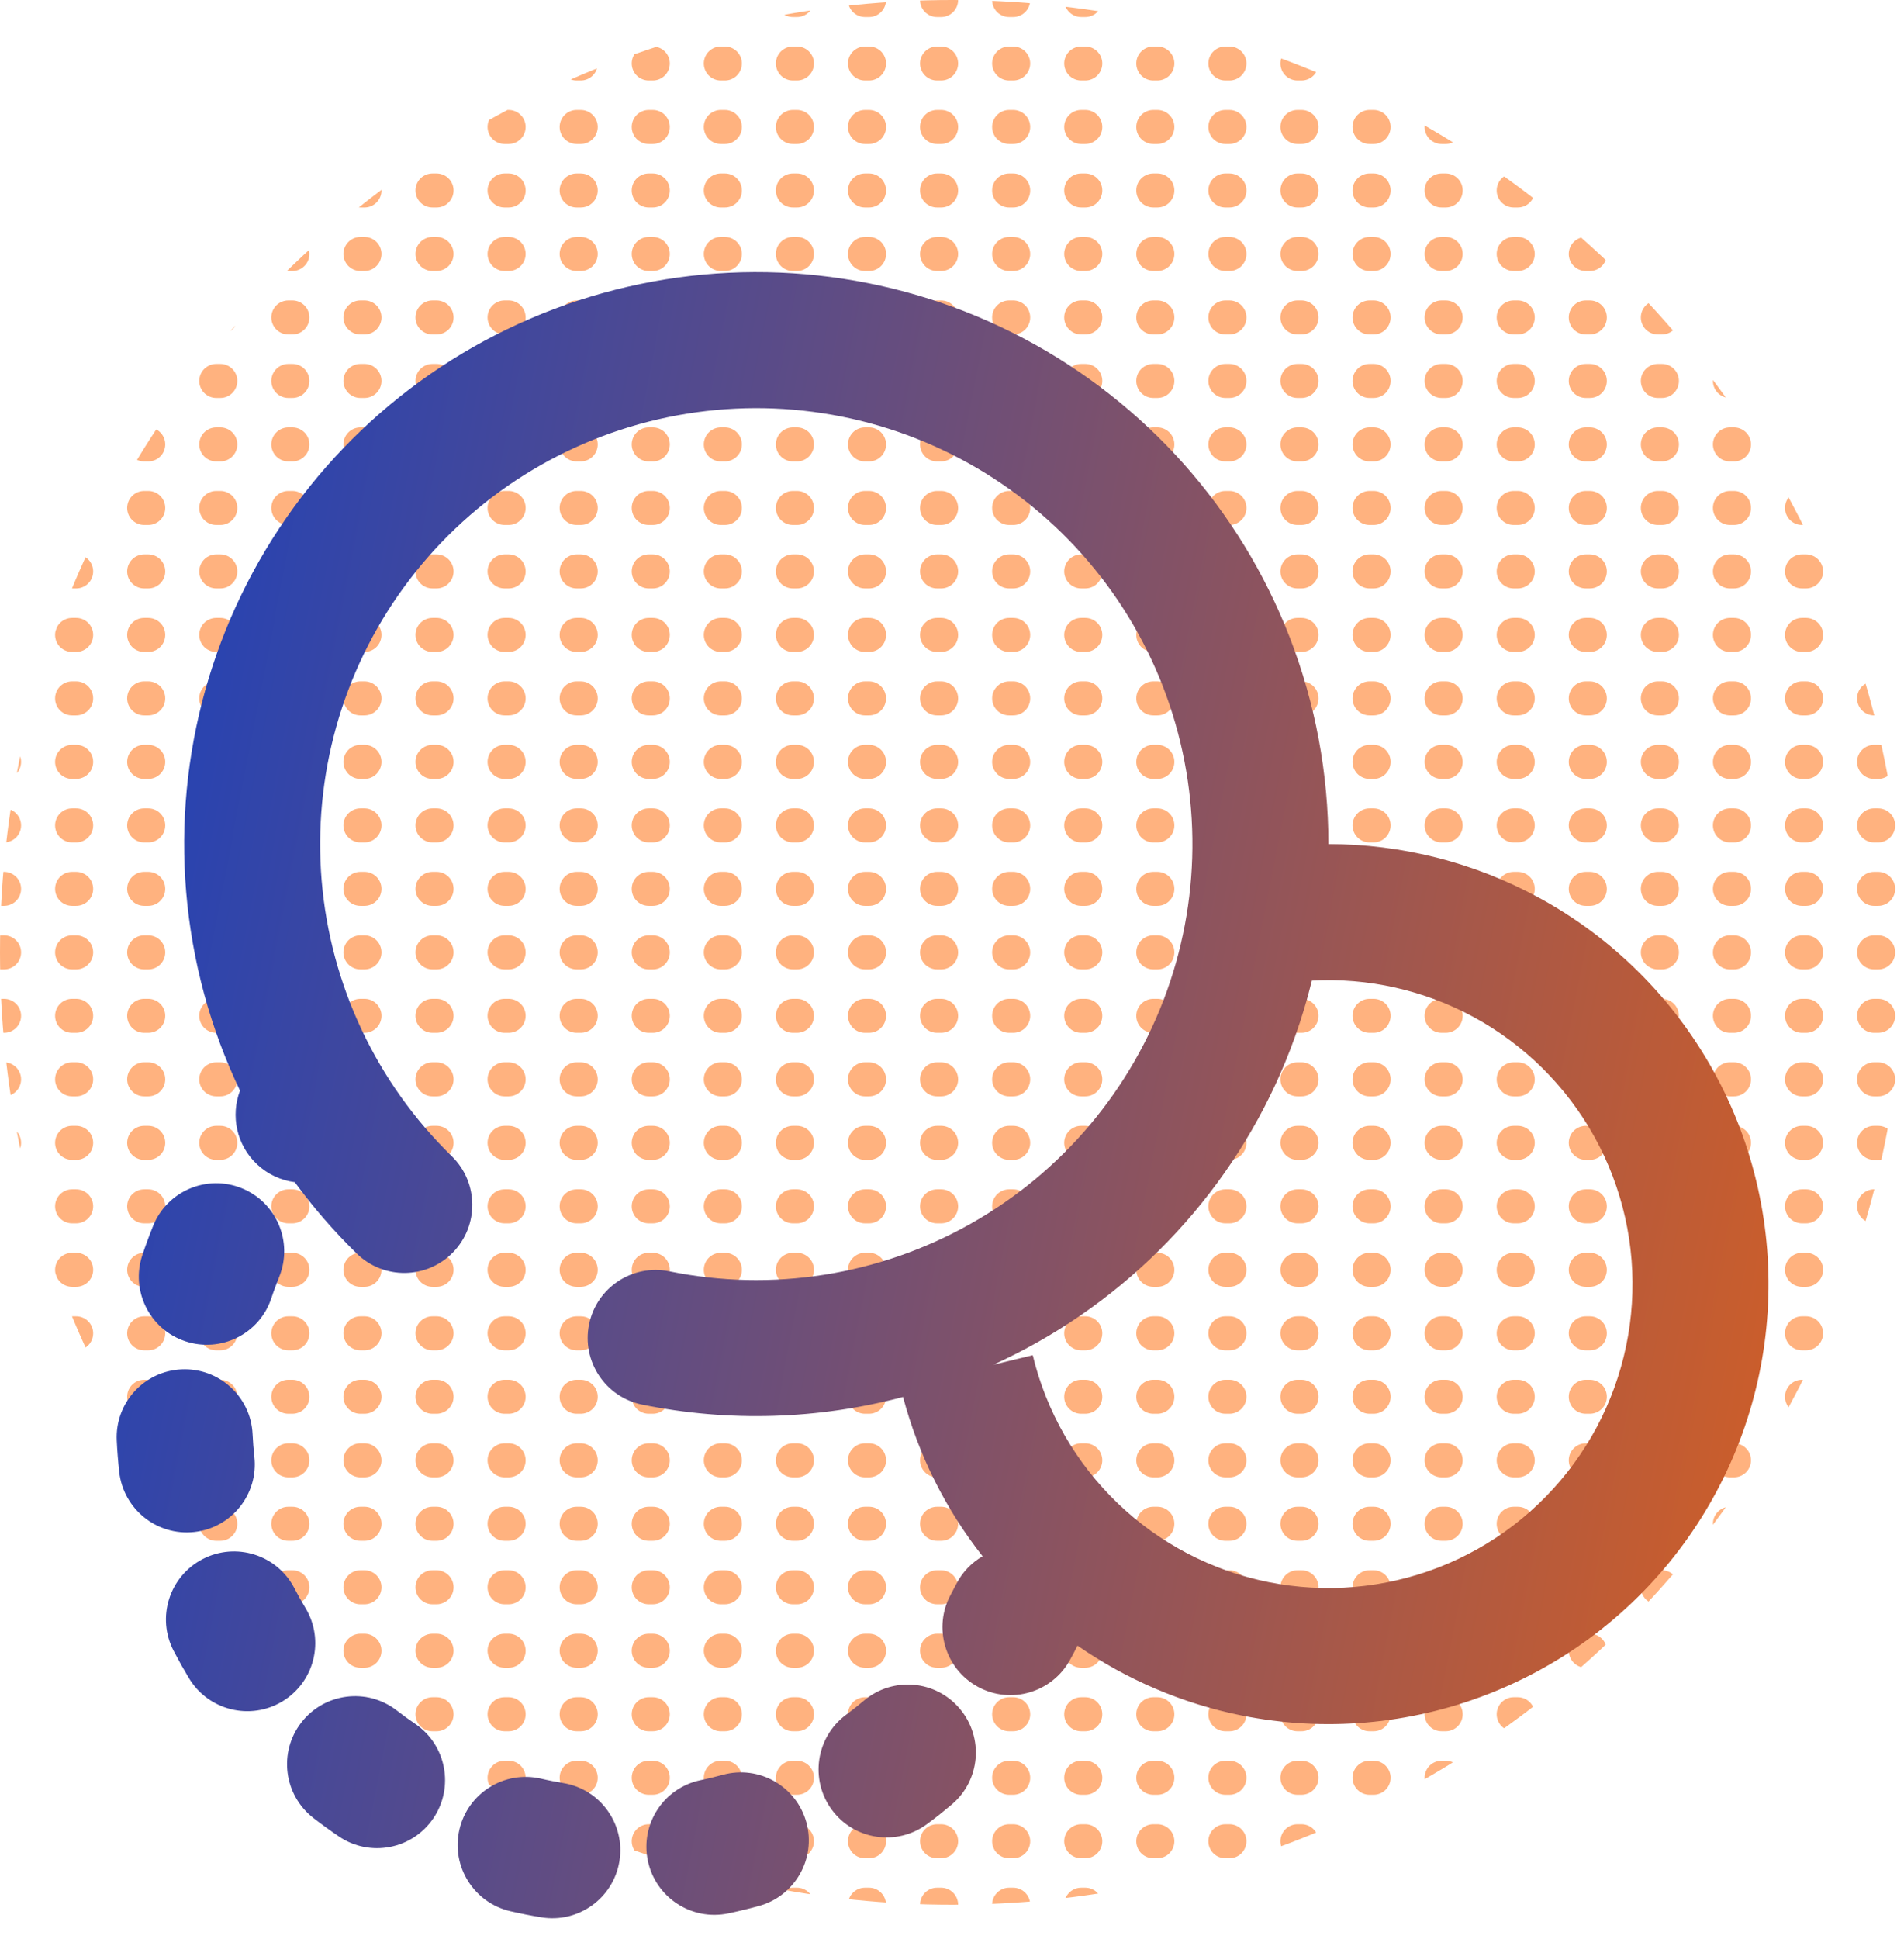 <svg width="56" height="57" viewBox="0 0 56 57" fill="none" xmlns="http://www.w3.org/2000/svg">
<g opacity="0.5">
<g clip-path="url(#clip0_1050_13173)">
<path d="M0 0H56" stroke="url(#paint0_linear_1050_13173)" stroke-linecap="round" stroke-linejoin="round" stroke-dasharray="0.12 2"/>
<path d="M0 1.866H56" stroke="url(#paint1_linear_1050_13173)" stroke-linecap="round" stroke-linejoin="round" stroke-dasharray="0.12 2"/>
<path d="M0 3.733H56" stroke="url(#paint2_linear_1050_13173)" stroke-linecap="round" stroke-linejoin="round" stroke-dasharray="0.12 2"/>
<path d="M0 5.6H56" stroke="url(#paint3_linear_1050_13173)" stroke-linecap="round" stroke-linejoin="round" stroke-dasharray="0.12 2"/>
<path d="M0 7.467H56" stroke="url(#paint4_linear_1050_13173)" stroke-linecap="round" stroke-linejoin="round" stroke-dasharray="0.12 2"/>
<path d="M0 9.333H56" stroke="url(#paint5_linear_1050_13173)" stroke-linecap="round" stroke-linejoin="round" stroke-dasharray="0.12 2"/>
<path d="M0 11.2H56" stroke="url(#paint6_linear_1050_13173)" stroke-linecap="round" stroke-linejoin="round" stroke-dasharray="0.12 2"/>
<path d="M0 13.066H56" stroke="url(#paint7_linear_1050_13173)" stroke-linecap="round" stroke-linejoin="round" stroke-dasharray="0.12 2"/>
<path d="M0 14.934H56" stroke="url(#paint8_linear_1050_13173)" stroke-linecap="round" stroke-linejoin="round" stroke-dasharray="0.12 2"/>
<path d="M0 16.8H56" stroke="url(#paint9_linear_1050_13173)" stroke-linecap="round" stroke-linejoin="round" stroke-dasharray="0.12 2"/>
<path d="M0 18.667H56" stroke="url(#paint10_linear_1050_13173)" stroke-linecap="round" stroke-linejoin="round" stroke-dasharray="0.12 2"/>
<path d="M0 20.533H56" stroke="url(#paint11_linear_1050_13173)" stroke-linecap="round" stroke-linejoin="round" stroke-dasharray="0.12 2"/>
<path d="M0 22.4H56" stroke="url(#paint12_linear_1050_13173)" stroke-linecap="round" stroke-linejoin="round" stroke-dasharray="0.12 2"/>
<path d="M0 24.267H56" stroke="url(#paint13_linear_1050_13173)" stroke-linecap="round" stroke-linejoin="round" stroke-dasharray="0.12 2"/>
<path d="M0 26.133H56" stroke="url(#paint14_linear_1050_13173)" stroke-linecap="round" stroke-linejoin="round" stroke-dasharray="0.12 2"/>
<path d="M0 28H56" stroke="url(#paint15_linear_1050_13173)" stroke-linecap="round" stroke-linejoin="round" stroke-dasharray="0.12 2"/>
<path d="M0 29.866H56" stroke="url(#paint16_linear_1050_13173)" stroke-linecap="round" stroke-linejoin="round" stroke-dasharray="0.12 2"/>
<path d="M0 31.733H56" stroke="url(#paint17_linear_1050_13173)" stroke-linecap="round" stroke-linejoin="round" stroke-dasharray="0.12 2"/>
<path d="M0 33.6H56" stroke="url(#paint18_linear_1050_13173)" stroke-linecap="round" stroke-linejoin="round" stroke-dasharray="0.12 2"/>
<path d="M0 35.467H56" stroke="url(#paint19_linear_1050_13173)" stroke-linecap="round" stroke-linejoin="round" stroke-dasharray="0.12 2"/>
<path d="M0 37.333H56" stroke="url(#paint20_linear_1050_13173)" stroke-linecap="round" stroke-linejoin="round" stroke-dasharray="0.12 2"/>
<path d="M0 39.2H56" stroke="url(#paint21_linear_1050_13173)" stroke-linecap="round" stroke-linejoin="round" stroke-dasharray="0.12 2"/>
<path d="M0 41.066H56" stroke="url(#paint22_linear_1050_13173)" stroke-linecap="round" stroke-linejoin="round" stroke-dasharray="0.12 2"/>
<path d="M0 42.934H56" stroke="url(#paint23_linear_1050_13173)" stroke-linecap="round" stroke-linejoin="round" stroke-dasharray="0.12 2"/>
<path d="M0 44.8H56" stroke="url(#paint24_linear_1050_13173)" stroke-linecap="round" stroke-linejoin="round" stroke-dasharray="0.12 2"/>
<path d="M0 46.667H56" stroke="url(#paint25_linear_1050_13173)" stroke-linecap="round" stroke-linejoin="round" stroke-dasharray="0.12 2"/>
<path d="M0 48.533H56" stroke="url(#paint26_linear_1050_13173)" stroke-linecap="round" stroke-linejoin="round" stroke-dasharray="0.12 2"/>
<path d="M0 50.4H56" stroke="url(#paint27_linear_1050_13173)" stroke-linecap="round" stroke-linejoin="round" stroke-dasharray="0.12 2"/>
<path d="M0 52.267H56" stroke="url(#paint28_linear_1050_13173)" stroke-linecap="round" stroke-linejoin="round" stroke-dasharray="0.12 2"/>
<path d="M0 54.134H56" stroke="url(#paint29_linear_1050_13173)" stroke-linecap="round" stroke-linejoin="round" stroke-dasharray="0.12 2"/>
<path d="M0 56H56" stroke="url(#paint30_linear_1050_13173)" stroke-linecap="round" stroke-linejoin="round" stroke-dasharray="0.12 2"/>
</g>
</g>
<path fill-rule="evenodd" clip-rule="evenodd" d="M28.246 13.49C25.519 12.047 22.363 11.635 19.356 12.329C16.349 13.023 13.694 14.777 11.877 17.268C10.06 19.76 9.203 22.822 9.461 25.893C9.72 28.965 11.078 31.84 13.287 33.993C14.078 34.764 14.094 36.03 13.323 36.821C12.552 37.612 11.286 37.628 10.495 36.858C9.826 36.205 9.216 35.502 8.67 34.757C8.267 34.705 7.877 34.53 7.559 34.231C6.952 33.66 6.781 32.798 7.059 32.065C6.189 30.245 5.648 28.27 5.476 26.229C5.136 22.198 6.261 18.18 8.645 14.911C11.029 11.643 14.512 9.342 18.456 8.432C22.399 7.521 26.539 8.062 30.116 9.954C33.694 11.847 36.468 14.964 37.932 18.736C38.691 20.691 39.071 22.753 39.071 24.817C41.225 24.817 43.351 25.355 45.253 26.388C47.422 27.566 49.209 29.34 50.402 31.5C51.596 33.66 52.146 36.116 51.989 38.578C51.831 41.041 50.973 43.407 49.514 45.397C48.056 47.388 46.058 48.92 43.756 49.813C41.455 50.706 38.946 50.923 36.525 50.438C34.784 50.089 33.14 49.387 31.692 48.383C31.691 48.385 31.69 48.387 31.689 48.389C31.62 48.526 31.548 48.662 31.474 48.797C30.944 49.766 29.729 50.123 28.76 49.593C27.791 49.063 27.435 47.847 27.965 46.878C28.018 46.78 28.071 46.68 28.122 46.58C28.303 46.222 28.577 45.943 28.9 45.755C27.812 44.374 27.014 42.781 26.56 41.072C24.072 41.732 21.446 41.818 18.886 41.297C17.803 41.077 17.105 40.02 17.325 38.938C17.545 37.856 18.601 37.157 19.684 37.377C22.707 37.993 25.852 37.498 28.54 35.984C31.229 34.471 33.28 32.04 34.32 29.138C35.36 26.236 35.318 23.057 34.203 20.183C33.088 17.309 30.973 14.933 28.246 13.49ZM38.086 30.487C38.281 29.942 38.448 29.389 38.585 28.831C40.239 28.741 41.886 29.111 43.343 29.903C44.842 30.717 46.077 31.943 46.901 33.435C47.725 34.926 48.106 36.623 47.997 38.323C47.888 40.024 47.295 41.658 46.288 43.033C45.28 44.408 43.9 45.467 42.309 46.084C40.719 46.701 38.984 46.851 37.312 46.516C35.639 46.181 34.097 45.374 32.868 44.192C31.639 43.01 30.774 41.501 30.375 39.844L29.215 40.124C29.652 39.925 30.082 39.707 30.503 39.47C34.029 37.485 36.721 34.296 38.086 30.487ZM8.213 37.538C8.627 36.514 8.133 35.348 7.109 34.934C6.085 34.52 4.919 35.014 4.505 36.038C4.447 36.18 4.392 36.324 4.339 36.468C4.285 36.613 4.234 36.758 4.186 36.903C3.836 37.951 4.401 39.084 5.449 39.434C6.496 39.784 7.63 39.219 7.98 38.171C8.015 38.064 8.053 37.958 8.092 37.852C8.131 37.747 8.171 37.642 8.213 37.538ZM7.429 42.161C7.376 41.058 6.438 40.207 5.335 40.26C4.232 40.313 3.38 41.251 3.434 42.354C3.441 42.508 3.451 42.661 3.463 42.814C3.475 42.968 3.49 43.121 3.506 43.273C3.628 44.371 4.616 45.163 5.714 45.042C6.812 44.921 7.603 43.932 7.482 42.834C7.47 42.723 7.459 42.611 7.45 42.498C7.441 42.386 7.434 42.274 7.429 42.161ZM8.655 46.688C8.144 45.709 6.936 45.329 5.957 45.84C4.977 46.351 4.597 47.559 5.108 48.538C5.179 48.674 5.252 48.809 5.327 48.944C5.403 49.078 5.48 49.211 5.559 49.342C6.13 50.288 7.359 50.593 8.305 50.023C9.251 49.453 9.555 48.223 8.985 47.277C8.927 47.181 8.871 47.084 8.815 46.986C8.76 46.887 8.707 46.788 8.655 46.688ZM27.99 53.057C28.835 52.345 28.943 51.084 28.231 50.239C27.52 49.394 26.258 49.286 25.413 49.997C25.327 50.07 25.24 50.141 25.151 50.211C25.063 50.281 24.974 50.349 24.883 50.416C23.996 51.075 23.811 52.327 24.469 53.214C25.127 54.101 26.379 54.287 27.266 53.629C27.39 53.538 27.512 53.444 27.633 53.349C27.753 53.253 27.872 53.156 27.99 53.057ZM11.666 50.286C10.792 49.611 9.536 49.772 8.86 50.646C8.185 51.52 8.346 52.776 9.22 53.452C9.341 53.546 9.465 53.638 9.589 53.728C9.714 53.818 9.84 53.907 9.967 53.993C10.881 54.613 12.125 54.375 12.745 53.461C13.365 52.547 13.127 51.303 12.213 50.683C12.12 50.62 12.027 50.555 11.936 50.489C11.845 50.423 11.755 50.355 11.666 50.286ZM22.318 56.038C23.383 55.746 24.009 54.645 23.717 53.58C23.424 52.515 22.324 51.888 21.259 52.181C21.15 52.211 21.041 52.239 20.932 52.265C20.822 52.292 20.712 52.316 20.602 52.339C19.521 52.566 18.828 53.625 19.054 54.706C19.28 55.788 20.34 56.481 21.421 56.255C21.571 56.223 21.721 56.19 21.871 56.153C22.02 56.117 22.169 56.079 22.318 56.038ZM15.908 52.293C14.832 52.046 13.759 52.718 13.511 53.795C13.264 54.871 13.936 55.944 15.013 56.192C15.162 56.226 15.313 56.258 15.464 56.288C15.615 56.318 15.766 56.345 15.918 56.37C17.007 56.551 18.037 55.814 18.218 54.724C18.398 53.634 17.661 52.605 16.571 52.424C16.46 52.406 16.349 52.386 16.239 52.364C16.128 52.342 16.018 52.319 15.908 52.293Z" fill="url(#paint31_linear_1050_13173)"/>
<defs>
<linearGradient id="paint0_linear_1050_13173" x1="21.002" y1="0.002" x2="21.535" y2="7.85" gradientUnits="userSpaceOnUse">
<stop offset="0.086" stop-color="#FF6600"/>
<stop offset="0.961" stop-color="#FF6600"/>
</linearGradient>
<linearGradient id="paint1_linear_1050_13173" x1="21.002" y1="1.868" x2="21.535" y2="9.717" gradientUnits="userSpaceOnUse">
<stop offset="0.086" stop-color="#FF6600"/>
<stop offset="0.961" stop-color="#FF6600"/>
</linearGradient>
<linearGradient id="paint2_linear_1050_13173" x1="21.002" y1="3.735" x2="21.535" y2="11.584" gradientUnits="userSpaceOnUse">
<stop offset="0.086" stop-color="#FF6600"/>
<stop offset="0.961" stop-color="#FF6600"/>
</linearGradient>
<linearGradient id="paint3_linear_1050_13173" x1="21.002" y1="5.602" x2="21.535" y2="13.45" gradientUnits="userSpaceOnUse">
<stop offset="0.086" stop-color="#FF6600"/>
<stop offset="0.961" stop-color="#FF6600"/>
</linearGradient>
<linearGradient id="paint4_linear_1050_13173" x1="21.002" y1="7.469" x2="21.535" y2="15.317" gradientUnits="userSpaceOnUse">
<stop offset="0.086" stop-color="#FF6600"/>
<stop offset="0.961" stop-color="#FF6600"/>
</linearGradient>
<linearGradient id="paint5_linear_1050_13173" x1="21.002" y1="9.335" x2="21.535" y2="17.183" gradientUnits="userSpaceOnUse">
<stop offset="0.086" stop-color="#FF6600"/>
<stop offset="0.961" stop-color="#FF6600"/>
</linearGradient>
<linearGradient id="paint6_linear_1050_13173" x1="21.002" y1="11.202" x2="21.535" y2="19.051" gradientUnits="userSpaceOnUse">
<stop offset="0.086" stop-color="#FF6600"/>
<stop offset="0.961" stop-color="#FF6600"/>
</linearGradient>
<linearGradient id="paint7_linear_1050_13173" x1="21.002" y1="13.068" x2="21.535" y2="20.917" gradientUnits="userSpaceOnUse">
<stop offset="0.086" stop-color="#FF6600"/>
<stop offset="0.961" stop-color="#FF6600"/>
</linearGradient>
<linearGradient id="paint8_linear_1050_13173" x1="21.002" y1="14.935" x2="21.535" y2="22.784" gradientUnits="userSpaceOnUse">
<stop offset="0.086" stop-color="#FF6600"/>
<stop offset="0.961" stop-color="#FF6600"/>
</linearGradient>
<linearGradient id="paint9_linear_1050_13173" x1="21.002" y1="16.802" x2="21.535" y2="24.65" gradientUnits="userSpaceOnUse">
<stop offset="0.086" stop-color="#FF6600"/>
<stop offset="0.961" stop-color="#FF6600"/>
</linearGradient>
<linearGradient id="paint10_linear_1050_13173" x1="21.002" y1="18.669" x2="21.535" y2="26.517" gradientUnits="userSpaceOnUse">
<stop offset="0.086" stop-color="#FF6600"/>
<stop offset="0.961" stop-color="#FF6600"/>
</linearGradient>
<linearGradient id="paint11_linear_1050_13173" x1="21.002" y1="20.535" x2="21.535" y2="28.384" gradientUnits="userSpaceOnUse">
<stop offset="0.086" stop-color="#FF6600"/>
<stop offset="0.961" stop-color="#FF6600"/>
</linearGradient>
<linearGradient id="paint12_linear_1050_13173" x1="21.002" y1="22.402" x2="21.535" y2="30.251" gradientUnits="userSpaceOnUse">
<stop offset="0.086" stop-color="#FF6600"/>
<stop offset="0.961" stop-color="#FF6600"/>
</linearGradient>
<linearGradient id="paint13_linear_1050_13173" x1="21.002" y1="24.268" x2="21.535" y2="32.117" gradientUnits="userSpaceOnUse">
<stop offset="0.086" stop-color="#FF6600"/>
<stop offset="0.961" stop-color="#FF6600"/>
</linearGradient>
<linearGradient id="paint14_linear_1050_13173" x1="21.002" y1="26.135" x2="21.535" y2="33.983" gradientUnits="userSpaceOnUse">
<stop offset="0.086" stop-color="#FF6600"/>
<stop offset="0.961" stop-color="#FF6600"/>
</linearGradient>
<linearGradient id="paint15_linear_1050_13173" x1="21.002" y1="28.002" x2="21.535" y2="35.85" gradientUnits="userSpaceOnUse">
<stop offset="0.086" stop-color="#FF6600"/>
<stop offset="0.961" stop-color="#FF6600"/>
</linearGradient>
<linearGradient id="paint16_linear_1050_13173" x1="21.002" y1="29.868" x2="21.535" y2="37.717" gradientUnits="userSpaceOnUse">
<stop offset="0.086" stop-color="#FF6600"/>
<stop offset="0.961" stop-color="#FF6600"/>
</linearGradient>
<linearGradient id="paint17_linear_1050_13173" x1="21.002" y1="31.735" x2="21.535" y2="39.584" gradientUnits="userSpaceOnUse">
<stop offset="0.086" stop-color="#FF6600"/>
<stop offset="0.961" stop-color="#FF6600"/>
</linearGradient>
<linearGradient id="paint18_linear_1050_13173" x1="21.002" y1="33.602" x2="21.535" y2="41.45" gradientUnits="userSpaceOnUse">
<stop offset="0.086" stop-color="#FF6600"/>
<stop offset="0.961" stop-color="#FF6600"/>
</linearGradient>
<linearGradient id="paint19_linear_1050_13173" x1="21.002" y1="35.469" x2="21.535" y2="43.317" gradientUnits="userSpaceOnUse">
<stop offset="0.086" stop-color="#FF6600"/>
<stop offset="0.961" stop-color="#FF6600"/>
</linearGradient>
<linearGradient id="paint20_linear_1050_13173" x1="21.002" y1="37.335" x2="21.535" y2="45.183" gradientUnits="userSpaceOnUse">
<stop offset="0.086" stop-color="#FF6600"/>
<stop offset="0.961" stop-color="#FF6600"/>
</linearGradient>
<linearGradient id="paint21_linear_1050_13173" x1="21.002" y1="39.202" x2="21.535" y2="47.051" gradientUnits="userSpaceOnUse">
<stop offset="0.086" stop-color="#FF6600"/>
<stop offset="0.961" stop-color="#FF6600"/>
</linearGradient>
<linearGradient id="paint22_linear_1050_13173" x1="21.002" y1="41.068" x2="21.535" y2="48.917" gradientUnits="userSpaceOnUse">
<stop offset="0.086" stop-color="#FF6600"/>
<stop offset="0.961" stop-color="#FF6600"/>
</linearGradient>
<linearGradient id="paint23_linear_1050_13173" x1="21.002" y1="42.935" x2="21.535" y2="50.784" gradientUnits="userSpaceOnUse">
<stop offset="0.086" stop-color="#FF6600"/>
<stop offset="0.961" stop-color="#FF6600"/>
</linearGradient>
<linearGradient id="paint24_linear_1050_13173" x1="21.002" y1="44.802" x2="21.535" y2="52.65" gradientUnits="userSpaceOnUse">
<stop offset="0.086" stop-color="#FF6600"/>
<stop offset="0.961" stop-color="#FF6600"/>
</linearGradient>
<linearGradient id="paint25_linear_1050_13173" x1="21.002" y1="46.669" x2="21.535" y2="54.517" gradientUnits="userSpaceOnUse">
<stop offset="0.086" stop-color="#FF6600"/>
<stop offset="0.961" stop-color="#FF6600"/>
</linearGradient>
<linearGradient id="paint26_linear_1050_13173" x1="21.002" y1="48.535" x2="21.535" y2="56.384" gradientUnits="userSpaceOnUse">
<stop offset="0.086" stop-color="#FF6600"/>
<stop offset="0.961" stop-color="#FF6600"/>
</linearGradient>
<linearGradient id="paint27_linear_1050_13173" x1="21.002" y1="50.402" x2="21.535" y2="58.251" gradientUnits="userSpaceOnUse">
<stop offset="0.086" stop-color="#FF6600"/>
<stop offset="0.961" stop-color="#FF6600"/>
</linearGradient>
<linearGradient id="paint28_linear_1050_13173" x1="21.002" y1="52.269" x2="21.535" y2="60.117" gradientUnits="userSpaceOnUse">
<stop offset="0.086" stop-color="#FF6600"/>
<stop offset="0.961" stop-color="#FF6600"/>
</linearGradient>
<linearGradient id="paint29_linear_1050_13173" x1="21.002" y1="54.136" x2="21.535" y2="61.984" gradientUnits="userSpaceOnUse">
<stop offset="0.086" stop-color="#FF6600"/>
<stop offset="0.961" stop-color="#FF6600"/>
</linearGradient>
<linearGradient id="paint30_linear_1050_13173" x1="21.002" y1="56.002" x2="21.535" y2="63.85" gradientUnits="userSpaceOnUse">
<stop offset="0.086" stop-color="#FF6600"/>
<stop offset="0.961" stop-color="#FF6600"/>
</linearGradient>
<linearGradient id="paint31_linear_1050_13173" x1="20.27" y1="-69.876" x2="141.943" y2="-46.382" gradientUnits="userSpaceOnUse">
<stop stop-color="#2042B8"/>
<stop offset="0.549" stop-color="#FF6600"/>
</linearGradient>
<clipPath id="clip0_1050_13173">
<path d="M0 28C0 12.536 12.536 0 28 0C43.464 0 56 12.536 56 28C56 43.464 43.464 56 28 56C12.536 56 0 43.464 0 28Z" fill="white"/>
</clipPath>
</defs>
</svg>
